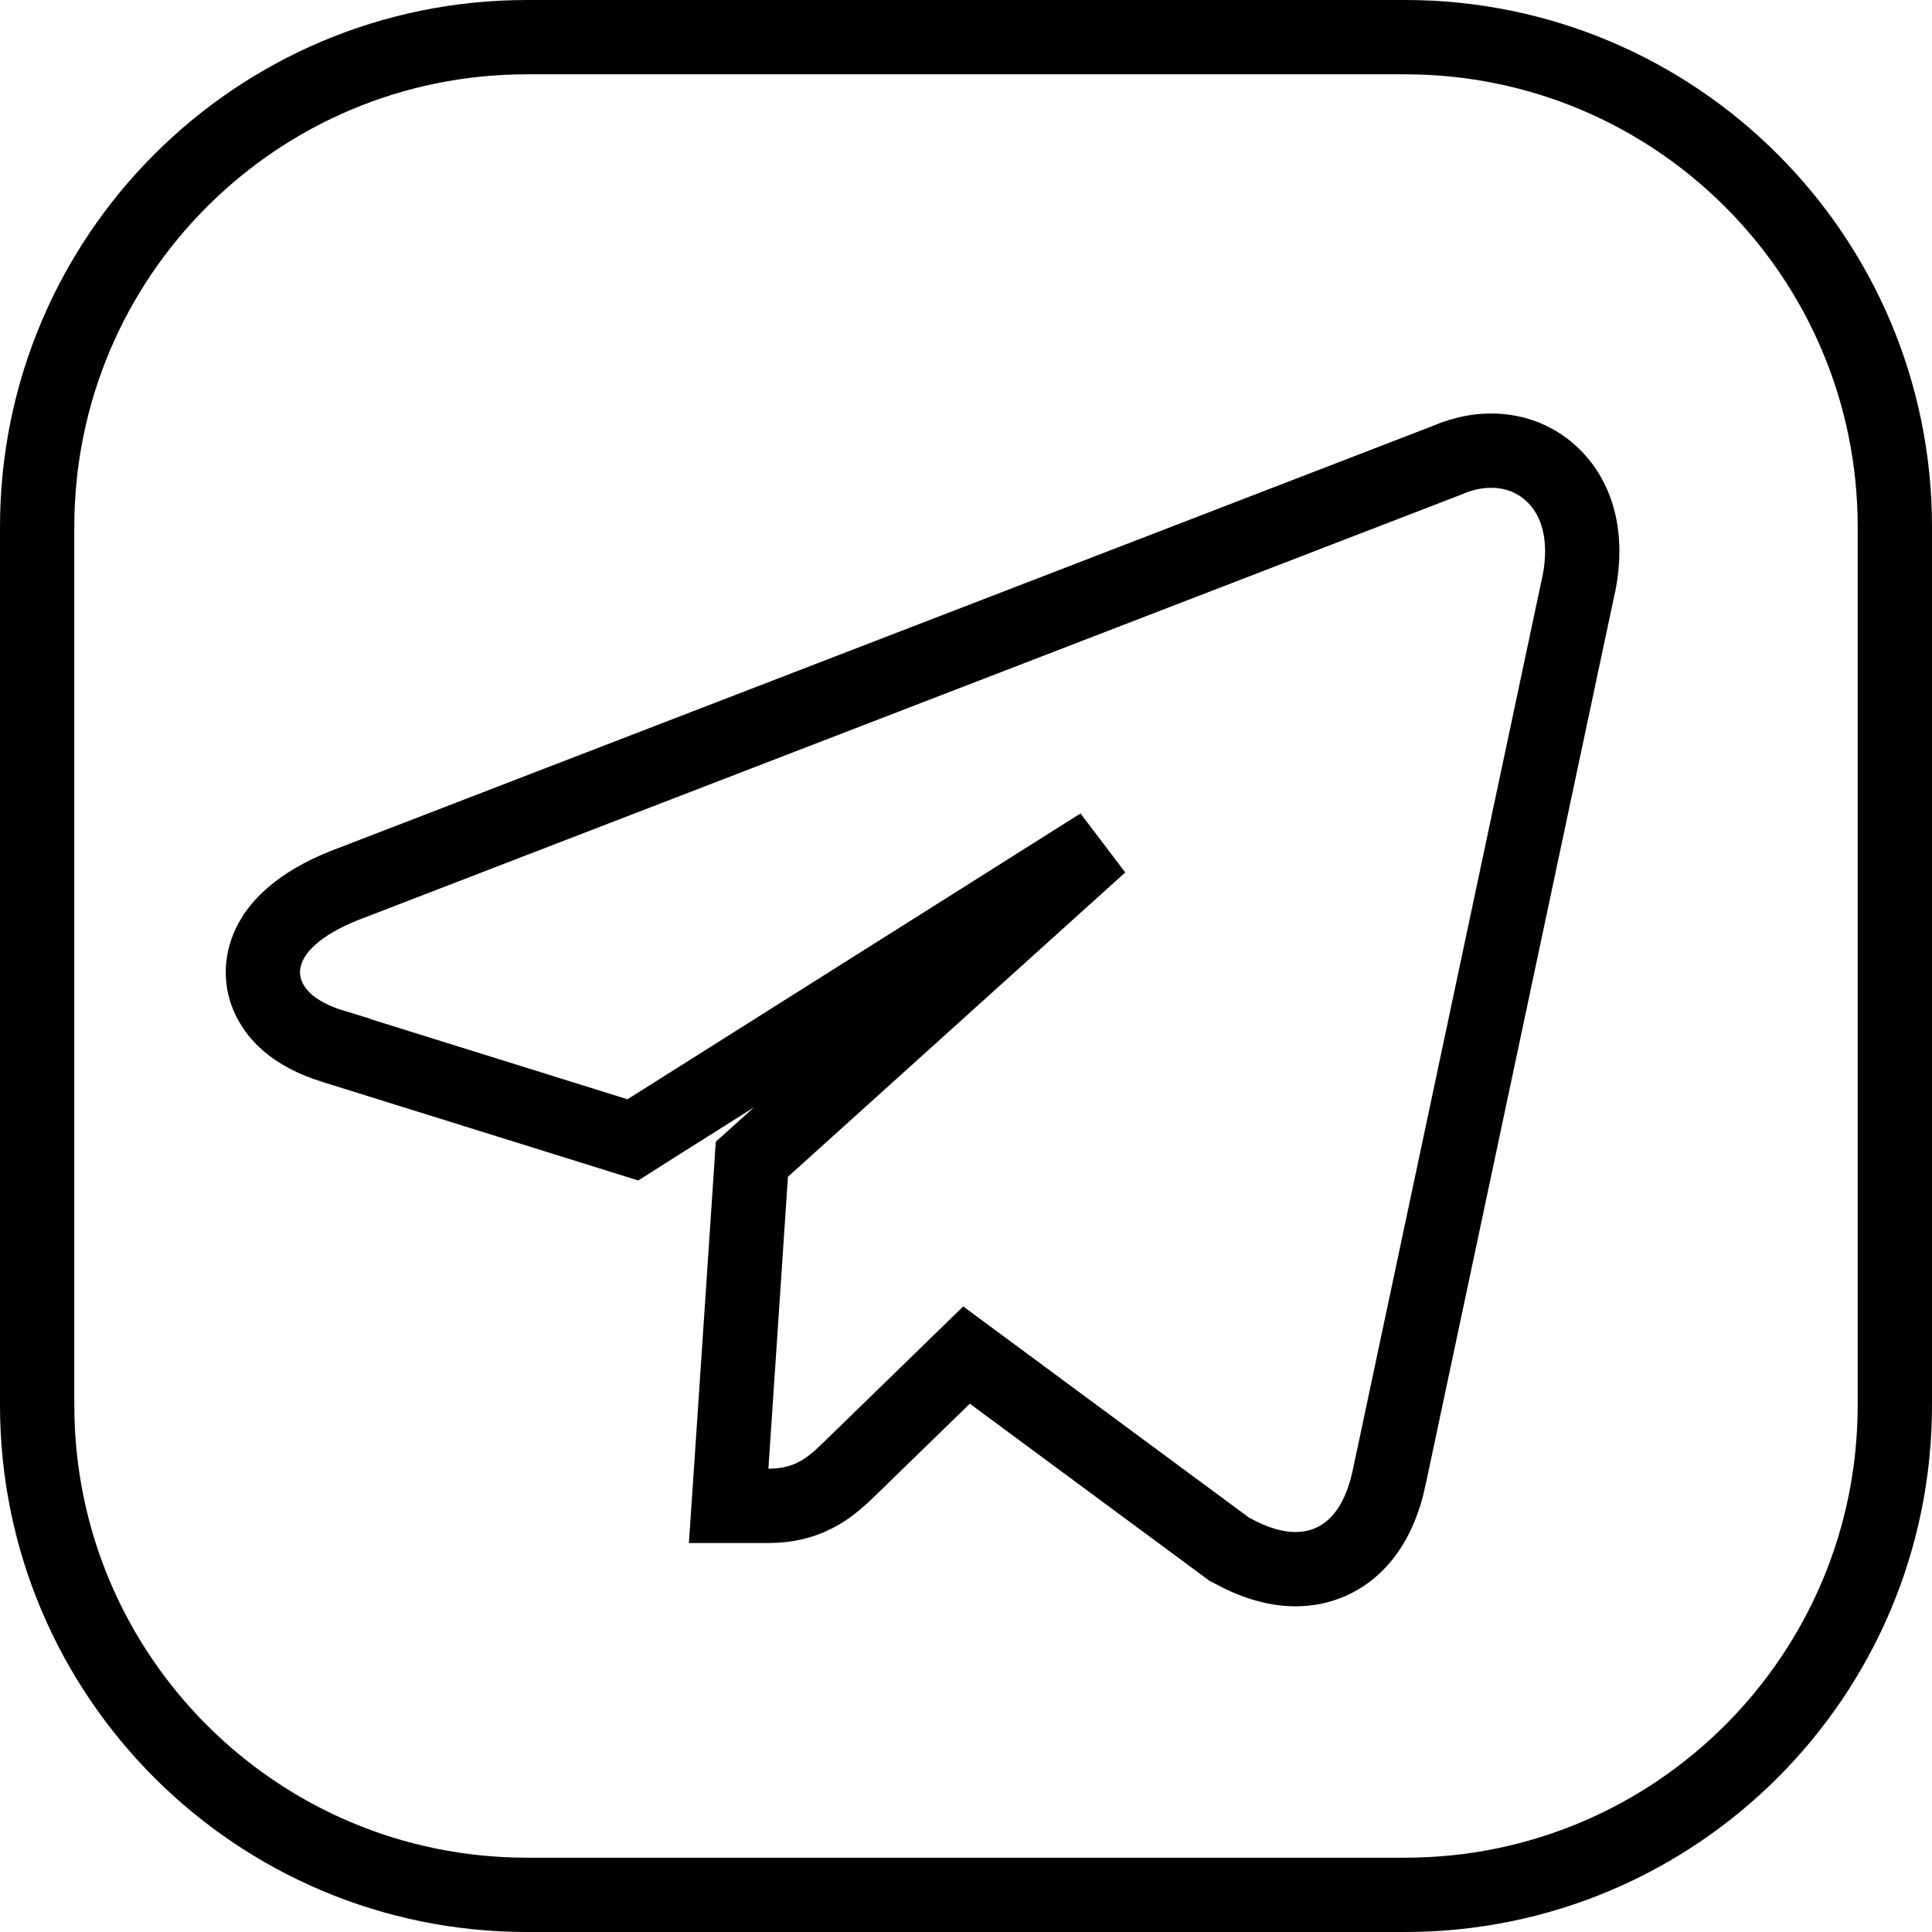 <svg width="26" height="26" viewBox="0 0 26 26" fill="none" xmlns="http://www.w3.org/2000/svg">
<g clip-path="url(#clip0_7005_6912)">
<path d="M4.641 11.915H4.641L4.634 11.917C4.348 12.032 4.103 12.17 3.918 12.334C3.735 12.495 3.571 12.719 3.542 13.001C3.512 13.302 3.647 13.553 3.831 13.728C4.007 13.894 4.24 14.007 4.487 14.082C4.487 14.083 4.488 14.083 4.488 14.083L8.296 15.271L8.517 15.34L8.712 15.216L14.808 11.37L10.268 15.466L10.118 15.601L10.105 15.803L9.842 19.732L9.806 20.265H10.341C10.619 20.265 10.846 20.2 11.045 20.082C11.208 19.985 11.34 19.857 11.433 19.767C11.442 19.758 11.45 19.75 11.458 19.743L11.46 19.741L13.007 18.236L16.515 20.828L16.542 20.848L16.571 20.863C16.844 21.014 17.138 21.117 17.435 21.117C17.762 21.117 18.059 20.992 18.287 20.747C18.501 20.516 18.627 20.208 18.698 19.871C18.698 19.87 18.698 19.87 18.698 19.87L21.223 7.969C21.375 7.352 21.286 6.769 20.898 6.394C20.505 6.014 19.947 5.985 19.471 6.195L4.641 11.915ZM0.5 7.091C0.5 3.45 3.451 0.5 7.091 0.5H18.909C22.549 0.5 25.5 3.45 25.5 7.091V18.909C25.5 22.55 22.549 25.5 18.909 25.5H7.091C3.451 25.5 0.5 22.55 0.5 18.909V7.091Z" stroke="black"/>
</g>
<defs>
<clipPath id="clip0_7005_6912">
<rect width="26" height="26" fill="white"/>
</clipPath>
</defs>
</svg>
